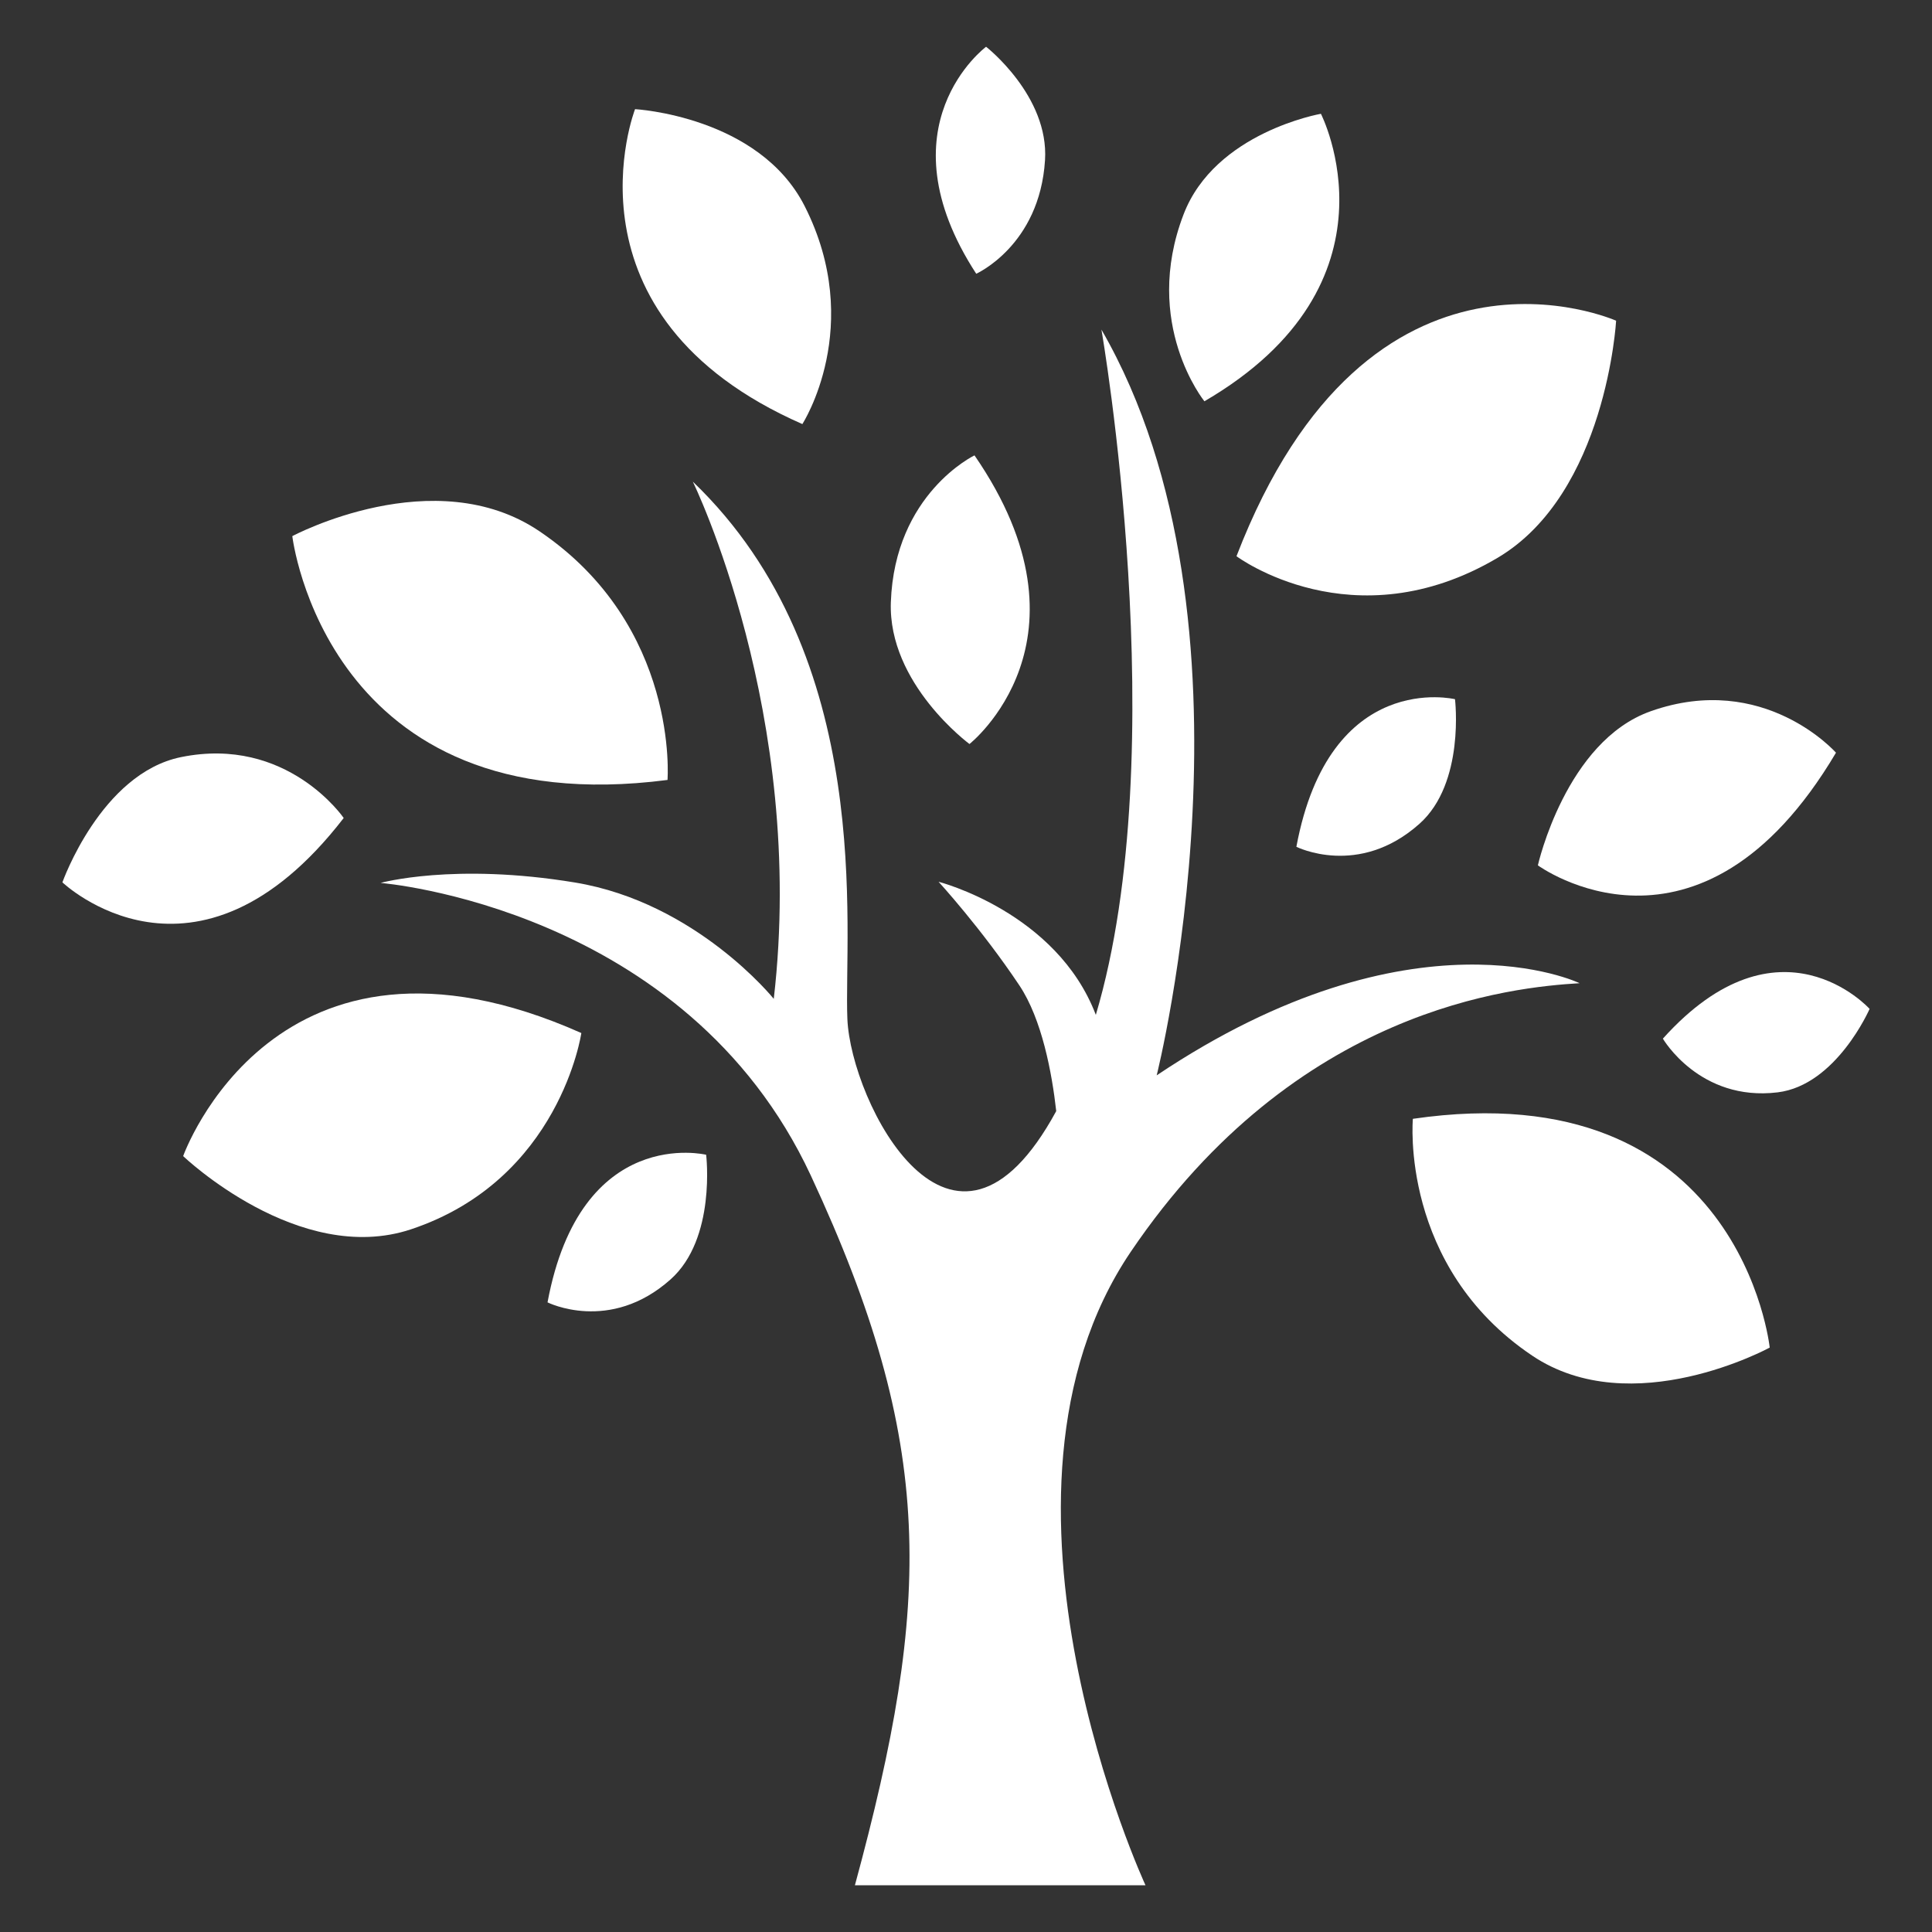 <?xml version="1.0" encoding="utf-8"?>
<!-- Generator: Adobe Illustrator 26.2.1, SVG Export Plug-In . SVG Version: 6.00 Build 0)  -->
<svg version="1.1" id="Layer_1" xmlns="http://www.w3.org/2000/svg" xmlns:xlink="http://www.w3.org/1999/xlink" x="0px" y="0px"
	 viewBox="0 0 1000 1000" style="enable-background:new 0 0 1000 1000;" xml:space="preserve">
<rect x="0" y="0" width="1000" height="1000" fill="#333333" stroke="none"/>
<style type="text/css">
	.st0{fill:#FFFFFF;}
</style>
<g>
	<path class="st0" d="M817.6,508.9c0,0-85.7-41.5-218.9,47.7c0,0,59-234.5-28.6-386c0,0,37.9,217.5-2.9,354.7
		c-20.3-53.3-81.4-68.9-81.4-68.9s22.1,24.1,41.8,53.6c11.7,17.5,16.9,45.4,19.1,65.1c-53.8,99.1-106.3-4.7-108.1-47.7
		c-1.9-45.7,15.2-186.8-80-278.1c0,0,59,120.4,41.9,267.7c0,0-40-49.8-102.8-60.2S197,457,197,457s158,12.5,222.7,151.5
		s62.8,220,22.8,367.3h150.4c0,0-93.3-201.3-7.6-327.9S783.3,511,817.6,508.9z"/>
	<path class="st0" d="M415.3,219.5c0,0,32.7-50.6,1.2-112.8c-23.7-46.7-87.8-50.2-87.8-50.2S287.2,163.3,415.3,219.5z"/>
	<path class="st0" d="M283.4,674.1c0,0,32.2,16.2,63.7-11.9c23.7-21.1,18.4-64.5,18.4-64.5S300.6,581.9,283.4,674.1z"/>
	<path class="st0" d="M177.9,423.4c0,0-29.2-42.8-84.3-31.5c-41.4,8.5-61.3,64.8-61.3,64.8S101.3,522.6,177.9,423.4z"/>
	<path class="st0" d="M683.7,58.9c0,0-54.8,9.5-71.1,52.1c-21.7,56.6,10.8,96.7,10.8,96.7C728.6,146.4,683.7,58.9,683.7,58.9z"/>
	<path class="st0" d="M775.2,288.7c56.3-33.4,61.3-122.7,61.3-122.7S708.9,109,640,287.9C640,287.9,700.3,333,775.2,288.7z"/>
	<path class="st0" d="M731.3,579.1c0,0-7,76.4,61.8,122.6c51.7,34.7,122.9-4.2,122.9-4.2S901,554.4,731.3,579.1z"/>
	<path class="st0" d="M796,447.9c0,0,83.5,61.2,154.3-58.3c0,0-37.2-42.2-95.8-21.5C810.4,383.6,796,447.9,796,447.9z"/>
	<path class="st0" d="M501.8,385.1c0,0,68.4-53.9,2.6-149.4c0,0-41.3,19.7-43.3,76C459.6,354,501.8,385.1,501.8,385.1z"/>
	<path class="st0" d="M94.8,598.4c0,0,59.8,57.2,117.9,37.9c77.2-25.7,88.2-101.6,88.2-101.6C142.4,464.2,94.8,598.4,94.8,598.4z"/>
	<path class="st0" d="M345.5,403.7c0,0,6.3-79.5-66.1-128.6c-54.4-37-128.1,2.4-128.1,2.4S168.7,426.6,345.5,403.7z"/>
	<path class="st0" d="M671,438.3c0,0,32.2,16.2,63.7-11.9c23.7-21.1,18.4-64.5,18.4-64.5S688.2,346.2,671,438.3z"/>
	<path class="st0" d="M860.7,537.6c0,0,19,32.7,59.4,27.8c30.4-3.7,47.6-43.2,47.6-43.2S921.1,470.4,860.7,537.6z"/>
	<path class="st0" d="M540.9,82.9c2.1-33.3-30.5-58.7-30.5-58.7s-55,40.8-5.1,117.5C505.2,141.7,538.1,127.2,540.9,82.9z"/>
</g>
</svg>
